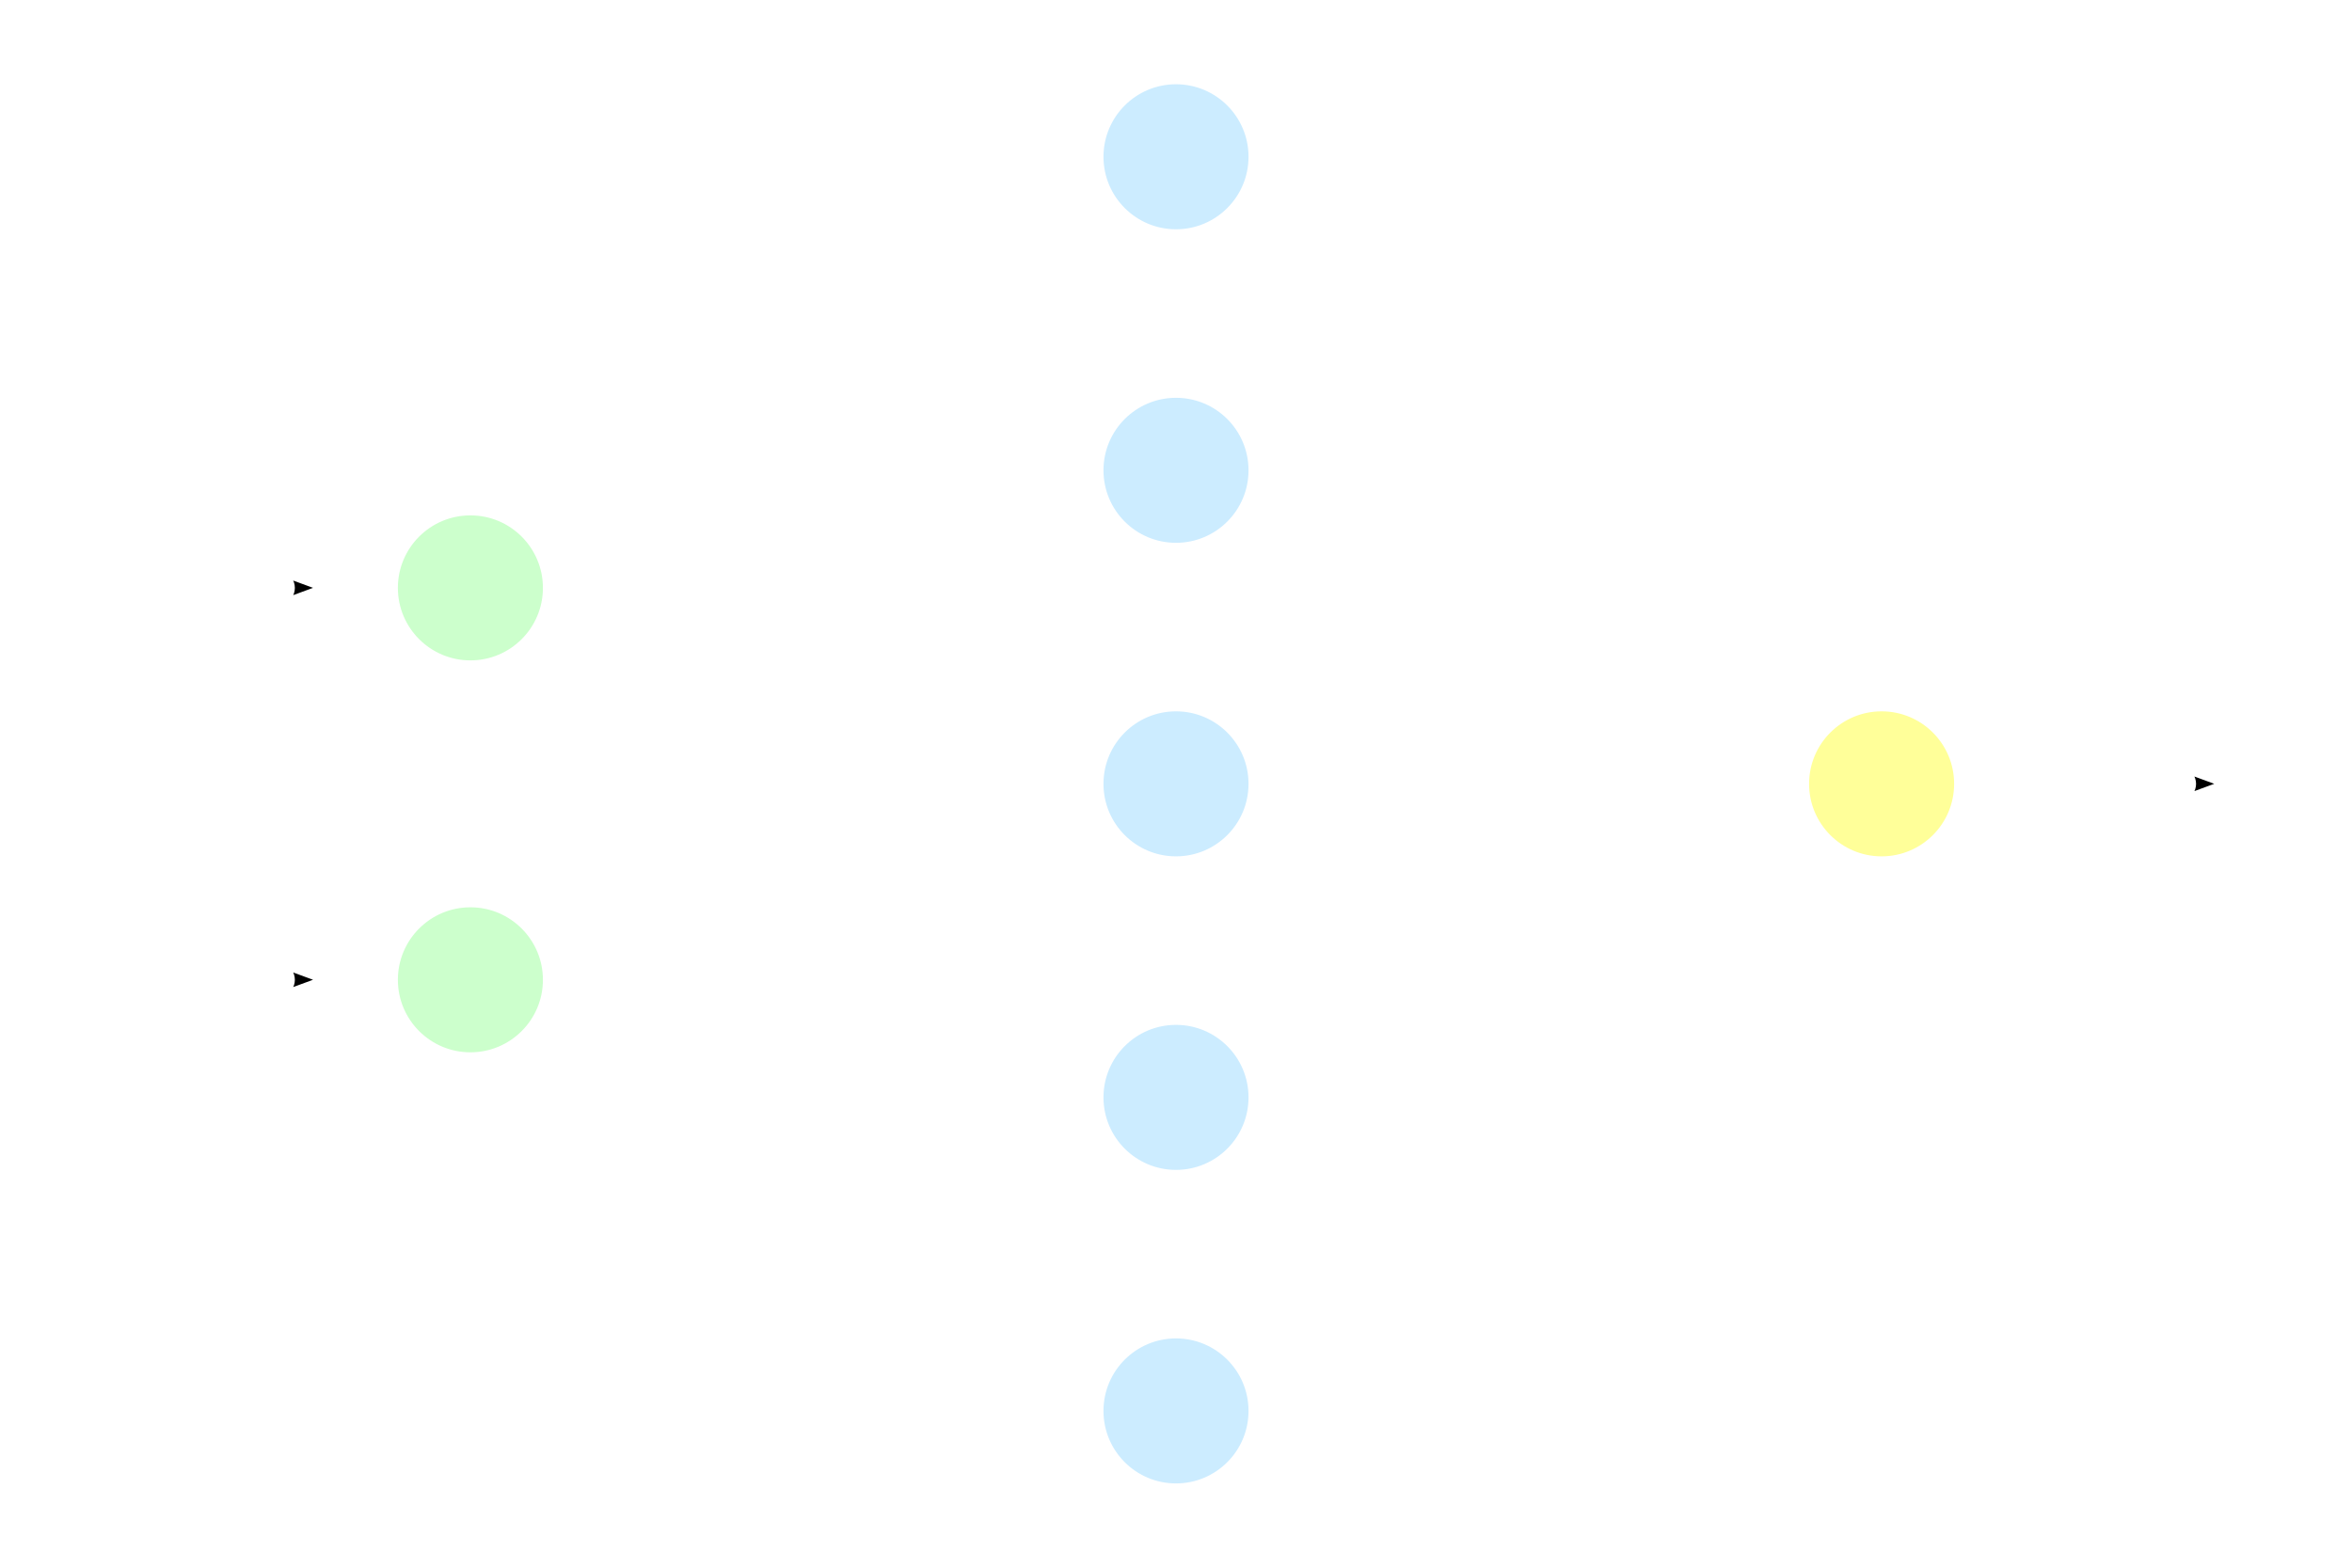 <?xml version="1.0" encoding="UTF-8"?>
<svg width="600" height="400" version="1.1" xmlns="http://www.w3.org/2000/svg">
  <marker id="a" overflow="visible" orient="auto">
    <path transform="matrix(-1.1,0,0,-1.1,-1.1,0)" d="m8.719 4.034-10.926-4.018 10.926-4.018c-1.746 2.372-1.735 5.617-6e-7 8.035z" stroke="#fff" stroke-linejoin="round"/>
  </marker>
  <g fill="#ccecff" stroke="#fff" stroke-width="3">
    <circle cx="300" cy="360" r="20"/>
    <circle cx="300" cy="280" r="20"/>
    <circle cx="300" cy="200" r="20"/>
    <circle cx="300" cy="40" r="20"/>
    <circle cx="300" cy="120" r="20"/>
  </g>
  <g stroke="#fff" stroke-width="3">
    <circle cx="120" cy="150" r="20" fill="#cfc"/>
    <circle cx="120" cy="250" r="20" fill="#cfc"/>
    <circle cx="480" cy="200" r="20" fill="#ff9"/>
  </g>
  <g fill="none" stroke="#fff" stroke-width="2">
    <path d="m140 150 140-110"/>
    <path d="m140 250 140-210"/>
    <path d="m140 150 140-30"/>
    <path d="m140 250 140-130"/>
    <path d="m140 150 140 50"/>
    <path d="m140 250 140-50"/>
    <path d="m140 150 140 130"/>
    <path d="m140 250 140 30"/>
    <path d="m140 150 140 210"/>
    <path d="m140 250 140 110"/>
    <path d="m320 40 140 160"/>
    <path d="m320 120 140 80"/>
    <path d="m320 200h140"/>
    <path d="m320 280 140-80"/>
    <path d="m320 360 140-160"/>
    <path d="m30 150h50" marker-end="url(#a)"/>
    <path d="m515 200h50" marker-end="url(#a)"/>
    <path d="m30 250h50" marker-end="url(#a)"/>
  </g>
</svg>
